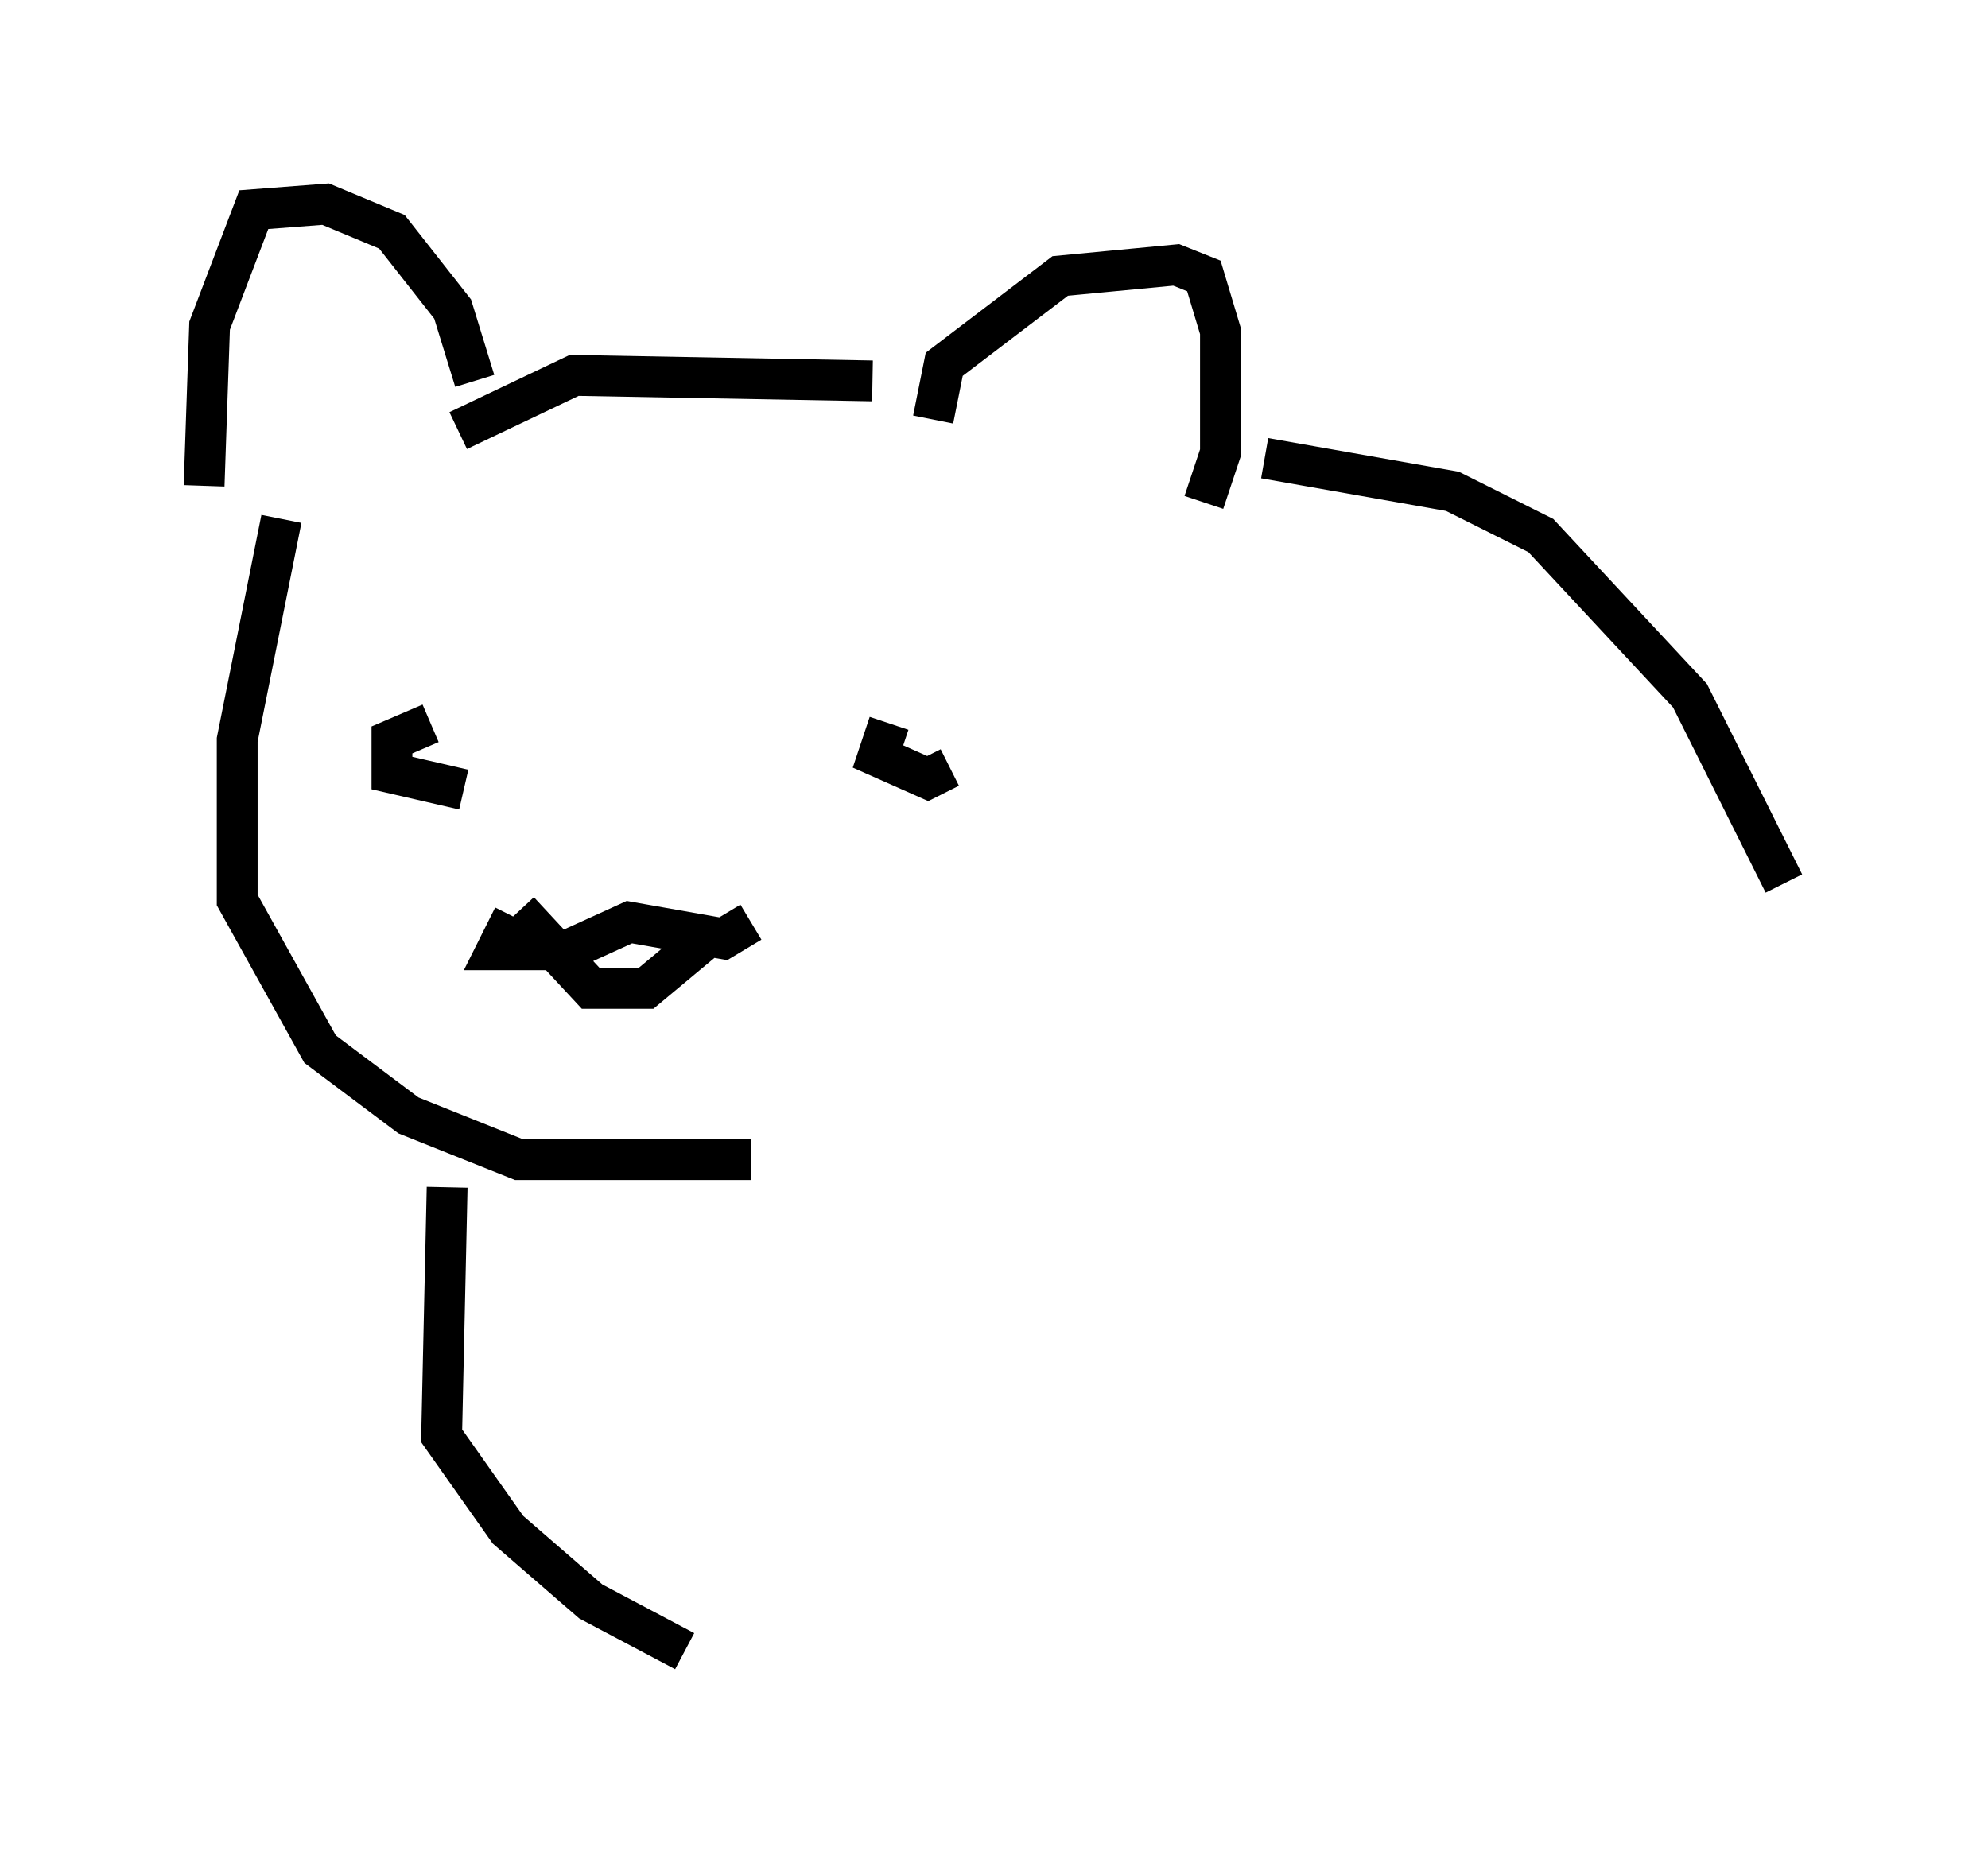 <?xml version="1.0" encoding="utf-8" ?>
<svg baseProfile="full" height="45.453" version="1.1" width="48.701" xmlns="http://www.w3.org/2000/svg" xmlns:ev="http://www.w3.org/2001/xml-events" xmlns:xlink="http://www.w3.org/1999/xlink"><defs /><rect fill="white" height="45.453" width="48.701" x="0" y="0" /><path d="M6.488, 10.277 m0.406, 2.436 l-1.083, 5.413 0.0, 3.924 l2.03, 3.654 2.165, 1.624 l2.706, 1.083 5.683, 0.0 m4.465, -18.132 l0.271, -1.353 2.842, -2.165 l2.842, -0.271 0.677, 0.271 l0.406, 1.353 0.0, 2.977 l-0.406, 1.218 m-17.862, -2.977 l-0.541, -1.759 -1.488, -1.894 l-1.624, -0.677 -1.759, 0.135 l-1.083, 2.842 -0.135, 3.924 m6.225, -1.353 l2.842, -1.353 7.307, 0.135 m-10.825, 8.39 l-0.947, 0.406 0.0, 0.812 l1.759, 0.406 m10.419, -1.624 l-0.271, 0.812 1.218, 0.541 l0.541, -0.271 m-10.69, 3.654 l-0.406, 0.812 1.759, 0.0 l1.488, -0.677 2.3, 0.406 l0.677, -0.406 m-5.683, -0.271 l1.759, 1.894 1.353, 0.0 l1.624, -1.353 m-6.495, 6.225 l-0.135, 6.089 1.624, 2.3 l2.03, 1.759 2.3, 1.218 m14.208, -29.228 l4.601, 0.812 2.165, 1.083 l3.654, 3.924 2.3, 4.601 " fill="none" stroke="black" stroke-width="1" /></svg>